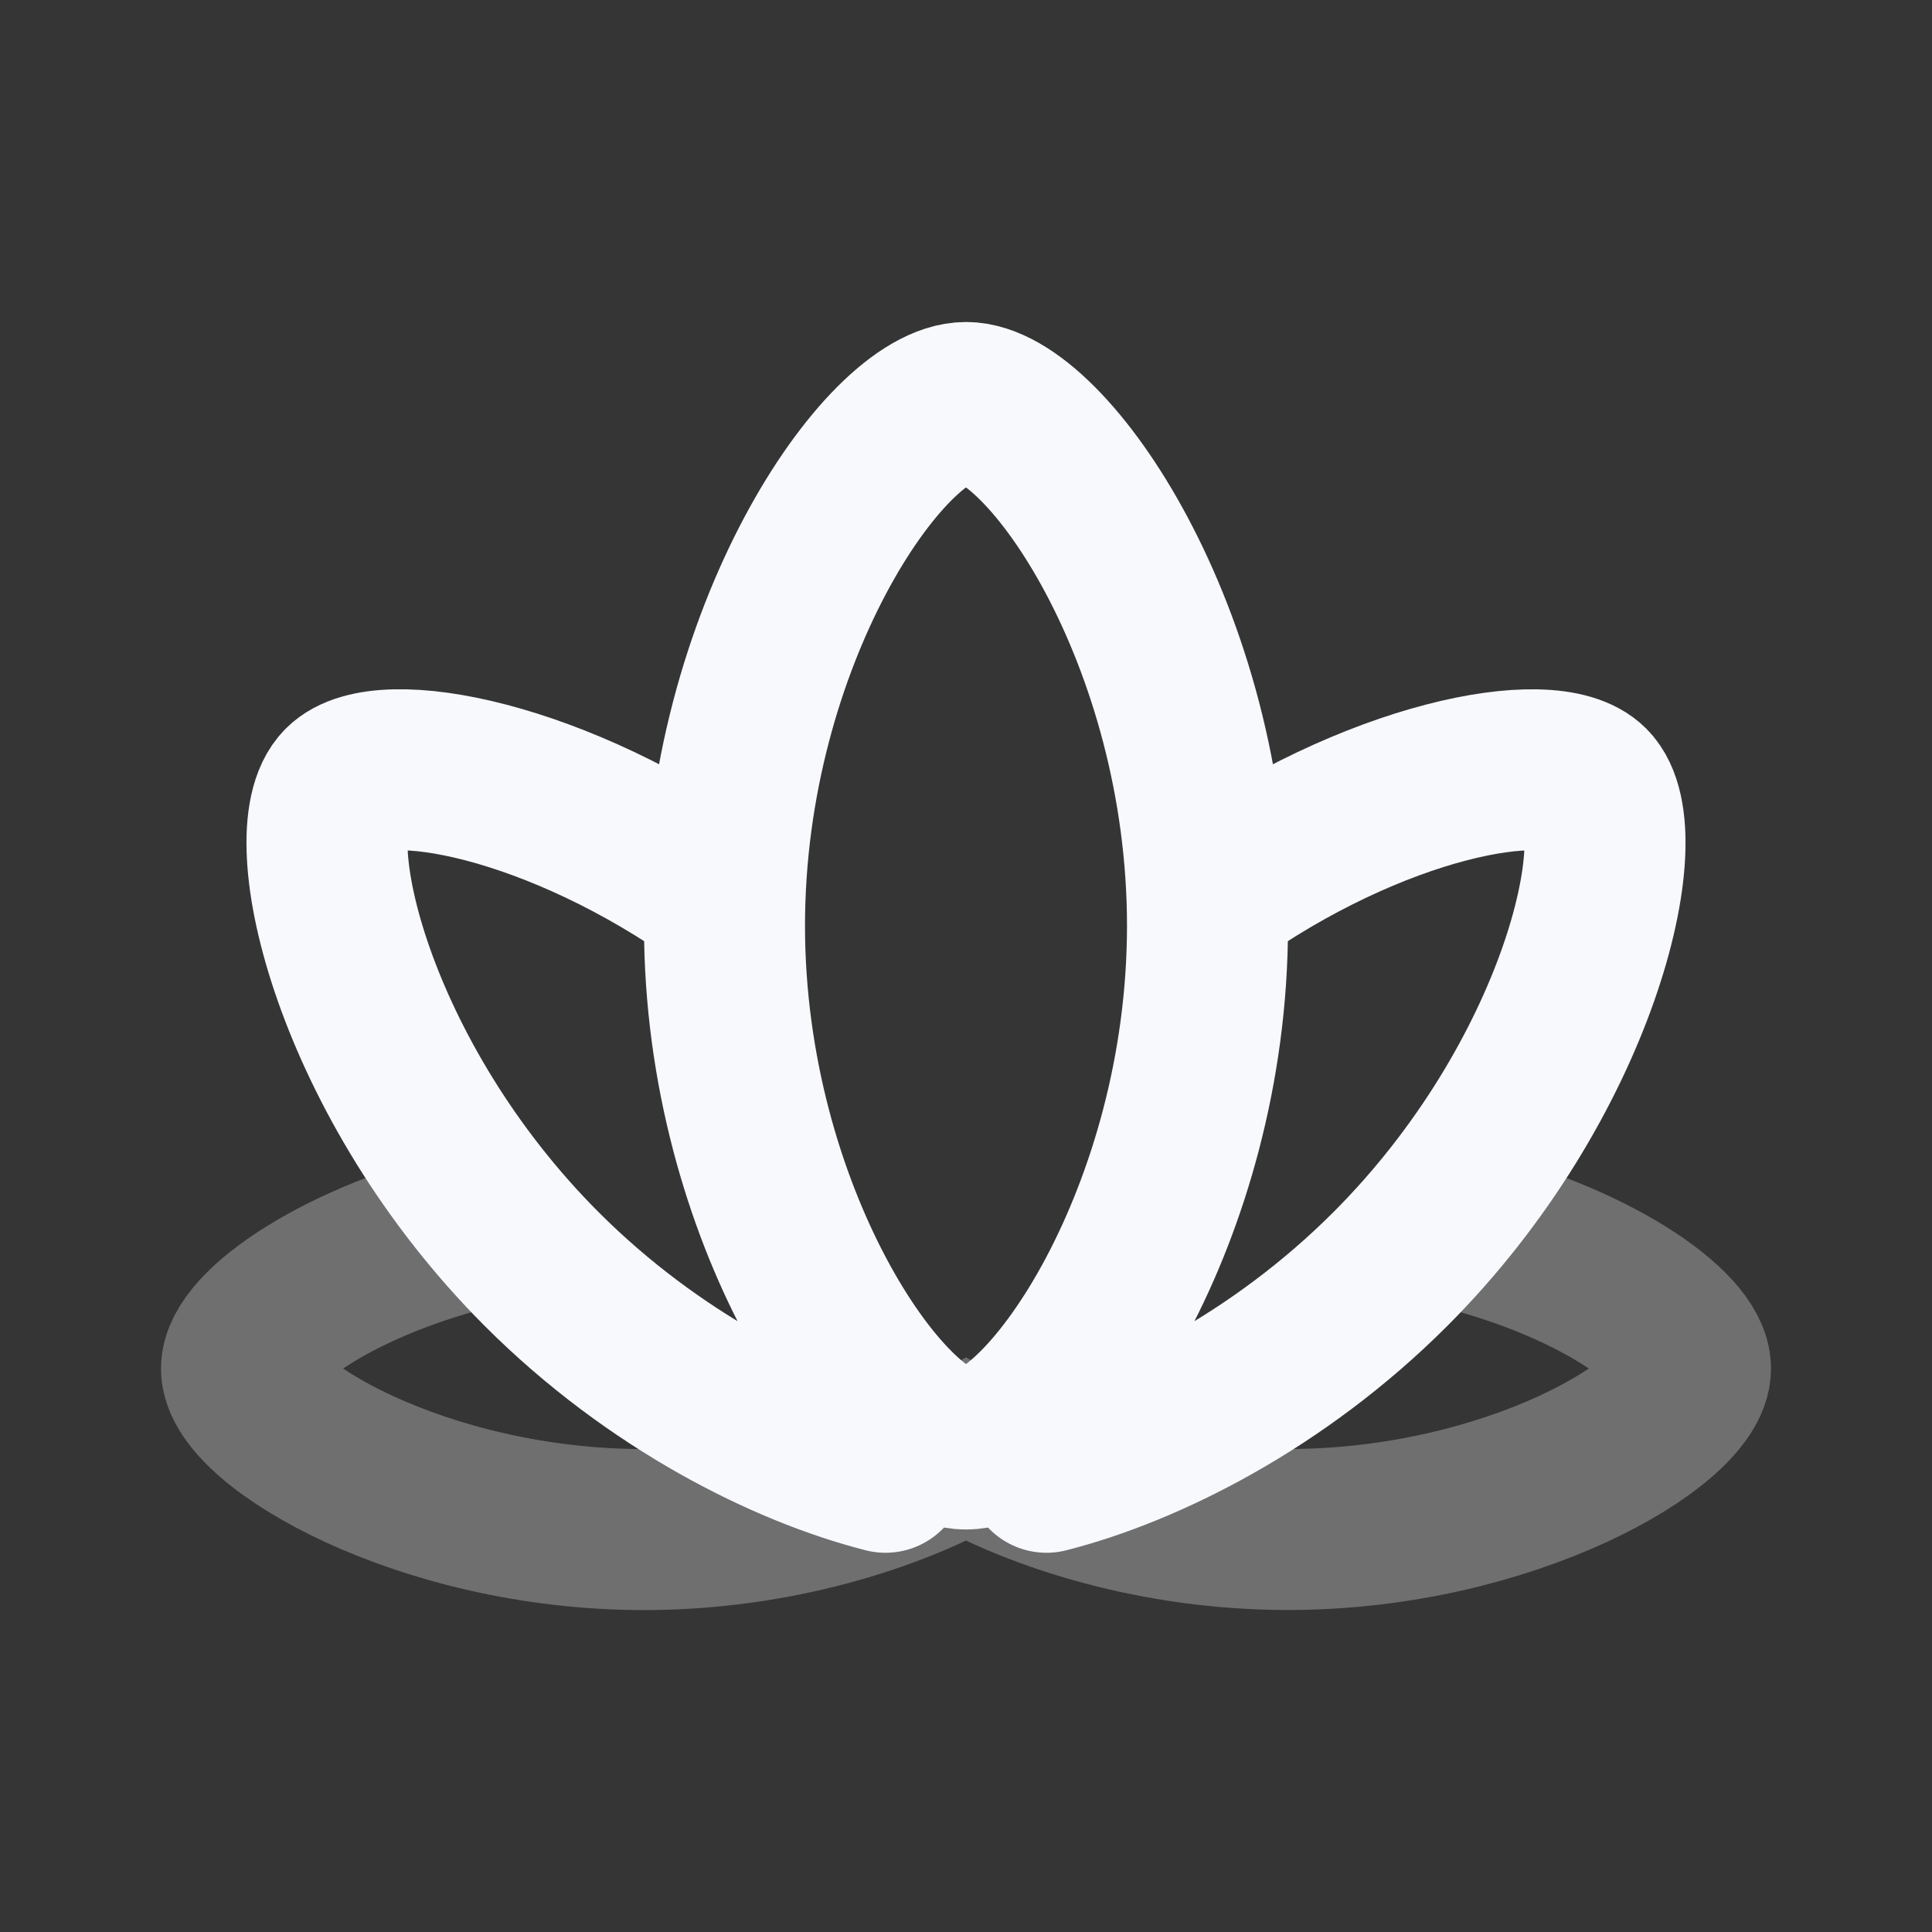<svg xmlns="http://www.w3.org/2000/svg" width="24" height="24" fill="none"><rect width="100%" height="100%" fill="#333333" stroke="none"/><path fill="#fff" fill-opacity=".01" d="M24 0v24H0V0z"/><path stroke="#F7F9FC" stroke-width="2" d="M6 15.231c-1.766.412-3 1.274-3 1.77 0 .666 2.239 2 5 2 1.636 0 3.088-.468 4-.988.912.52 2.364.987 4 .987 2.761 0 5-1.333 5-2 0-.495-1.234-1.357-3-1.769" opacity=".3"/><path stroke="#F7F9FC" stroke-linecap="round" stroke-width="2" d="M15 11.159c2.067-1.48 4.256-1.888 4.743-1.401.589.589-.132 3.667-2.475 6.01-1.388 1.388-3.034 2.207-4.268 2.521m-4-7.13C6.932 9.679 4.744 9.27 4.257 9.758c-.589.589.132 3.667 2.475 6.01C8.12 17.156 9.766 17.975 11 18.289m4-6.789c0 3.59-2 6.5-3 6.5s-3-2.91-3-6.5S11 5 12 5s3 2.91 3 6.5Z"/></svg>